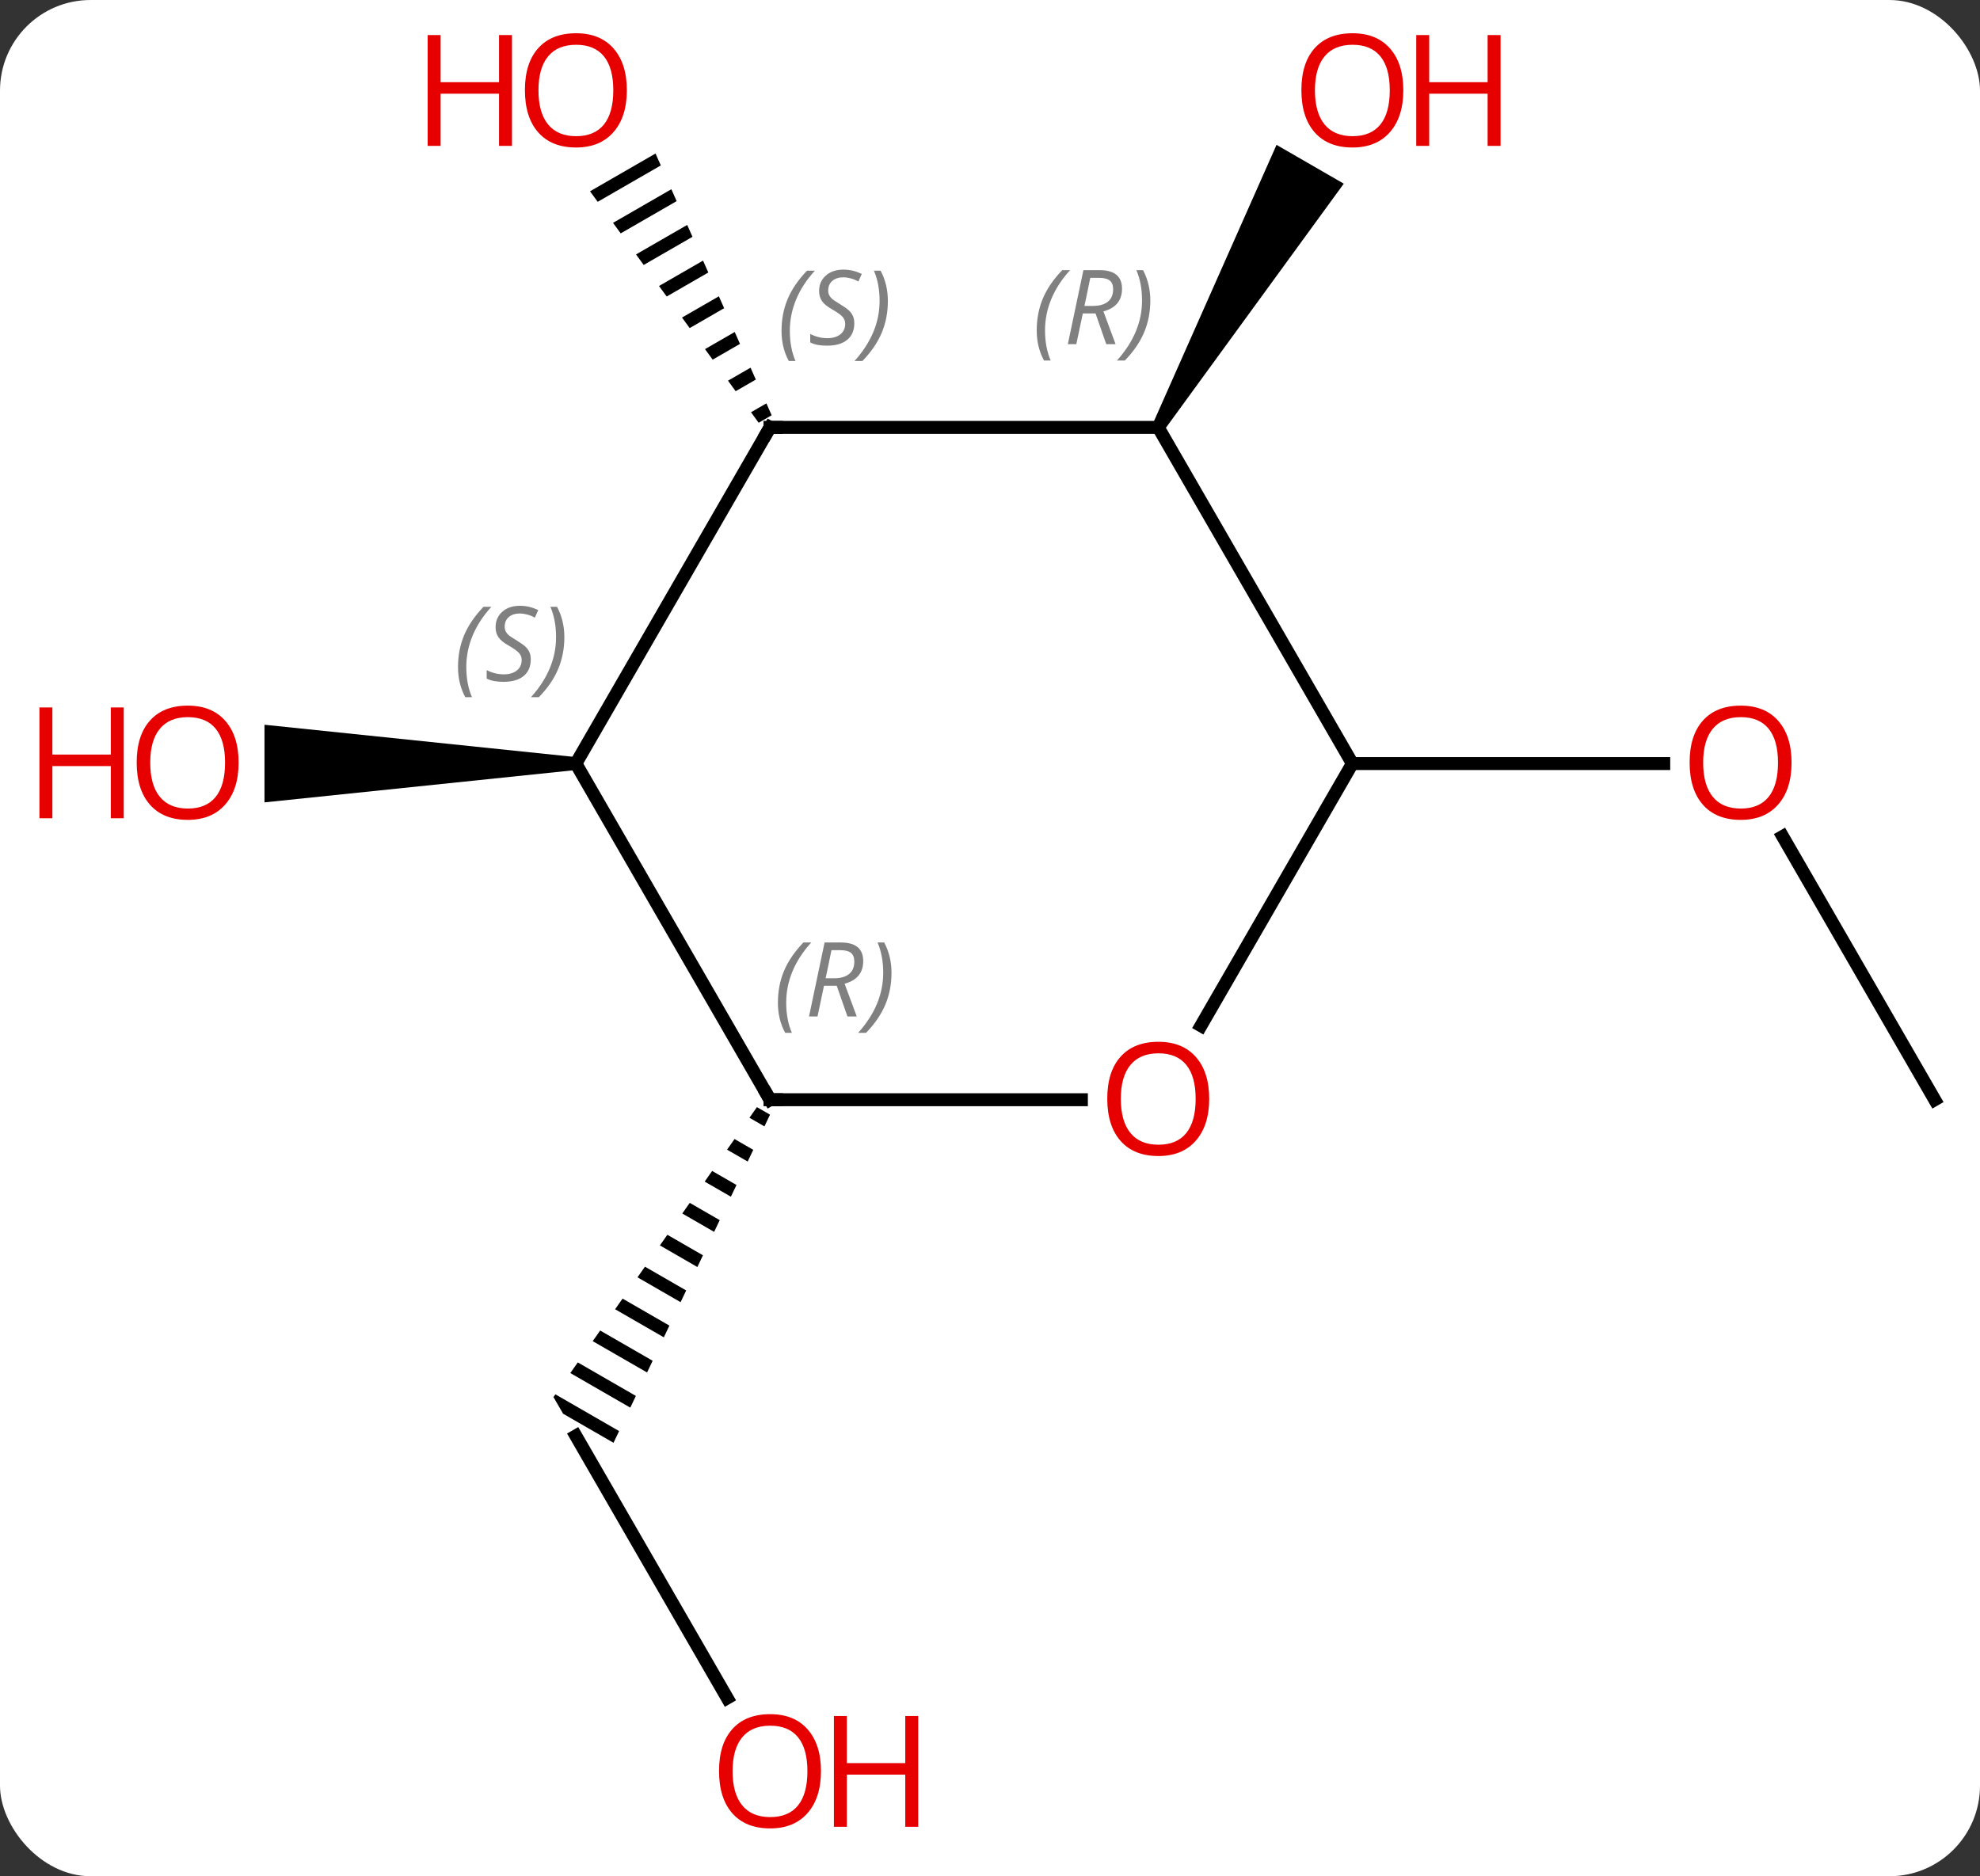 <svg width="153" viewBox="0 0 153 145" style="fill-opacity:1; color-rendering:auto; color-interpolation:auto; text-rendering:auto; stroke:black; stroke-linecap:square; stroke-miterlimit:10; shape-rendering:auto; stroke-opacity:1; fill:black; stroke-dasharray:none; font-weight:normal; stroke-width:1; font-family:'Open Sans'; font-style:normal; stroke-linejoin:miter; font-size:12; stroke-dashoffset:0; image-rendering:auto;" height="145" class="cas-substance-image" xmlns:xlink="http://www.w3.org/1999/xlink" xmlns="http://www.w3.org/2000/svg"><rect x="0" y="0" width="153" height="145" fill="#333333" stroke="none"/><svg class="cas-substance-single-component"><rect y="0" x="0" width="153" stroke="none" ry="7" rx="7" height="145" fill="white" class="cas-substance-group"/><svg y="0" x="0" width="153" viewBox="0 0 153 145" style="fill:black;" height="145" class="cas-substance-single-component-image"><svg><g><g transform="translate(82,72)" style="text-rendering:geometricPrecision; color-rendering:optimizeQuality; color-interpolation:linearRGB; stroke-linecap:butt; image-rendering:optimizeQuality;"><line y2="59.225" y1="38.97" x2="-25.807" x1="-37.5" style="fill:none;"/><path style="stroke:none;" d="M-23.51 13.562 L-24.087 14.384 L-22.93 15.051 L-22.499 14.145 L-23.51 13.562 ZM-25.24 16.028 L-25.817 16.85 L-25.817 16.85 L-24.226 17.768 L-24.226 17.768 L-23.794 16.862 L-23.794 16.862 L-25.24 16.028 ZM-26.971 18.494 L-27.547 19.317 L-25.522 20.485 L-25.522 20.485 L-25.09 19.579 L-25.09 19.579 L-26.971 18.494 ZM-28.701 20.961 L-29.278 21.783 L-29.278 21.783 L-26.818 23.202 L-26.386 22.296 L-26.386 22.296 L-28.701 20.961 ZM-30.431 23.427 L-31.008 24.249 L-31.008 24.249 L-28.113 25.919 L-27.681 25.013 L-27.681 25.013 L-30.431 23.427 ZM-32.162 25.893 L-32.739 26.715 L-32.739 26.715 L-29.409 28.636 L-29.409 28.636 L-28.977 27.73 L-28.977 27.73 L-32.162 25.893 ZM-33.892 28.36 L-34.469 29.182 L-34.469 29.182 L-30.705 31.352 L-30.705 31.352 L-30.273 30.447 L-33.892 28.36 ZM-35.623 30.826 L-36.2 31.648 L-32 34.069 L-31.568 33.164 L-31.568 33.164 L-35.623 30.826 ZM-37.353 33.292 L-37.93 34.114 L-33.296 36.786 L-32.864 35.881 L-37.353 33.292 ZM-39.084 35.758 L-39.232 35.97 L-39.232 35.97 L-38.49 37.255 L-38.49 37.255 L-34.592 39.503 L-34.16 38.598 L-39.084 35.758 Z"/><path style="stroke:none;" d="M-37.5 -13.49 L-37.5 -12.49 L-61.562 -9.99 L-61.562 -15.99 Z"/><line y2="12.99" y1="-7.354" x2="67.5" x1="55.754" style="fill:none;"/><line y2="-12.99" y1="-12.99" x2="22.5" x1="46.562" style="fill:none;"/><path style="stroke:none;" d="M-31.346 -60.135 L-36.407 -57.216 L-35.814 -56.403 L-30.938 -59.215 L-30.938 -59.215 L-31.346 -60.135 ZM-30.122 -57.376 L-34.63 -54.777 L-34.037 -53.964 L-29.714 -56.457 L-29.714 -56.457 L-30.122 -57.376 ZM-28.898 -54.618 L-32.853 -52.337 L-32.853 -52.337 L-32.26 -51.524 L-28.49 -53.699 L-28.49 -53.699 L-28.898 -54.618 ZM-27.674 -51.86 L-31.076 -49.898 L-31.076 -49.898 L-30.483 -49.085 L-30.483 -49.085 L-27.267 -50.94 L-27.674 -51.86 ZM-26.451 -49.101 L-29.299 -47.459 L-29.299 -47.459 L-28.706 -46.646 L-28.706 -46.646 L-26.043 -48.182 L-26.043 -48.182 L-26.451 -49.101 ZM-25.227 -46.343 L-27.522 -45.019 L-27.522 -45.019 L-26.93 -44.206 L-26.93 -44.206 L-24.819 -45.423 L-24.819 -45.423 L-25.227 -46.343 ZM-24.003 -43.584 L-25.745 -42.58 L-25.153 -41.767 L-25.153 -41.767 L-23.595 -42.665 L-23.595 -42.665 L-24.003 -43.584 ZM-22.779 -40.826 L-23.968 -40.141 L-23.376 -39.328 L-23.376 -39.328 L-22.372 -39.907 L-22.372 -39.907 L-22.779 -40.826 Z"/><path style="stroke:none;" d="M7.933 -38.72 L7.067 -39.22 L16.641 -60.805 L21.837 -57.805 Z"/><line y2="12.99" y1="12.99" x2="1.562" x1="-22.5" style="fill:none;"/><line y2="-12.99" y1="12.99" x2="-37.5" x1="-22.5" style="fill:none;"/><line y2="-12.99" y1="7.268" x2="22.5" x1="10.803" style="fill:none;"/><line y2="-38.97" y1="-12.99" x2="-22.5" x1="-37.5" style="fill:none;"/><line y2="-38.97" y1="-12.99" x2="7.5" x1="22.5" style="fill:none;"/><line y2="-38.97" y1="-38.97" x2="7.5" x1="-22.5" style="fill:none;"/></g><g transform="translate(82,72)" style="fill:rgb(230,0,0); text-rendering:geometricPrecision; color-rendering:optimizeQuality; image-rendering:optimizeQuality; font-family:'Open Sans'; stroke:rgb(230,0,0); color-interpolation:linearRGB;"><path style="stroke:none;" d="M-18.562 64.883 Q-18.562 66.945 -19.602 68.125 Q-20.641 69.305 -22.484 69.305 Q-24.375 69.305 -25.406 68.141 Q-26.438 66.976 -26.438 64.867 Q-26.438 62.773 -25.406 61.625 Q-24.375 60.476 -22.484 60.476 Q-20.625 60.476 -19.594 61.648 Q-18.562 62.82 -18.562 64.883 ZM-25.391 64.883 Q-25.391 66.617 -24.648 67.523 Q-23.906 68.43 -22.484 68.43 Q-21.062 68.43 -20.336 67.531 Q-19.609 66.633 -19.609 64.883 Q-19.609 63.148 -20.336 62.258 Q-21.062 61.367 -22.484 61.367 Q-23.906 61.367 -24.648 62.266 Q-25.391 63.164 -25.391 64.883 Z"/><path style="stroke:none;" d="M-11.047 69.18 L-12.047 69.18 L-12.047 65.148 L-16.562 65.148 L-16.562 69.18 L-17.562 69.18 L-17.562 60.617 L-16.562 60.617 L-16.562 64.258 L-12.047 64.258 L-12.047 60.617 L-11.047 60.617 L-11.047 69.18 Z"/><path style="stroke:none;" d="M-63.562 -13.06 Q-63.562 -10.998 -64.602 -9.818 Q-65.641 -8.638 -67.484 -8.638 Q-69.375 -8.638 -70.406 -9.803 Q-71.438 -10.967 -71.438 -13.076 Q-71.438 -15.17 -70.406 -16.318 Q-69.375 -17.467 -67.484 -17.467 Q-65.625 -17.467 -64.594 -16.295 Q-63.562 -15.123 -63.562 -13.06 ZM-70.391 -13.06 Q-70.391 -11.326 -69.648 -10.42 Q-68.906 -9.513 -67.484 -9.513 Q-66.062 -9.513 -65.336 -10.412 Q-64.609 -11.31 -64.609 -13.06 Q-64.609 -14.795 -65.336 -15.685 Q-66.062 -16.576 -67.484 -16.576 Q-68.906 -16.576 -69.648 -15.678 Q-70.391 -14.779 -70.391 -13.06 Z"/><path style="stroke:none;" d="M-72.438 -8.763 L-73.438 -8.763 L-73.438 -12.795 L-77.953 -12.795 L-77.953 -8.763 L-78.953 -8.763 L-78.953 -17.326 L-77.953 -17.326 L-77.953 -13.685 L-73.438 -13.685 L-73.438 -17.326 L-72.438 -17.326 L-72.438 -8.763 Z"/><path style="stroke:none;" d="M56.438 -13.06 Q56.438 -10.998 55.398 -9.818 Q54.359 -8.638 52.516 -8.638 Q50.625 -8.638 49.594 -9.803 Q48.562 -10.967 48.562 -13.076 Q48.562 -15.17 49.594 -16.318 Q50.625 -17.467 52.516 -17.467 Q54.375 -17.467 55.406 -16.295 Q56.438 -15.123 56.438 -13.06 ZM49.609 -13.06 Q49.609 -11.326 50.352 -10.42 Q51.094 -9.513 52.516 -9.513 Q53.938 -9.513 54.664 -10.412 Q55.391 -11.31 55.391 -13.06 Q55.391 -14.795 54.664 -15.685 Q53.938 -16.576 52.516 -16.576 Q51.094 -16.576 50.352 -15.678 Q49.609 -14.779 49.609 -13.06 Z"/><path style="stroke:none;" d="M-33.562 -65.023 Q-33.562 -62.961 -34.602 -61.781 Q-35.641 -60.601 -37.484 -60.601 Q-39.375 -60.601 -40.406 -61.766 Q-41.438 -62.93 -41.438 -65.039 Q-41.438 -67.133 -40.406 -68.281 Q-39.375 -69.43 -37.484 -69.43 Q-35.625 -69.43 -34.594 -68.258 Q-33.562 -67.086 -33.562 -65.023 ZM-40.391 -65.023 Q-40.391 -63.289 -39.648 -62.383 Q-38.906 -61.476 -37.484 -61.476 Q-36.062 -61.476 -35.336 -62.375 Q-34.609 -63.273 -34.609 -65.023 Q-34.609 -66.758 -35.336 -67.648 Q-36.062 -68.539 -37.484 -68.539 Q-38.906 -68.539 -39.648 -67.641 Q-40.391 -66.742 -40.391 -65.023 Z"/><path style="stroke:none;" d="M-42.438 -60.726 L-43.438 -60.726 L-43.438 -64.758 L-47.953 -64.758 L-47.953 -60.726 L-48.953 -60.726 L-48.953 -69.289 L-47.953 -69.289 L-47.953 -65.648 L-43.438 -65.648 L-43.438 -69.289 L-42.438 -69.289 L-42.438 -60.726 Z"/><path style="stroke:none;" d="M26.438 -65.023 Q26.438 -62.961 25.398 -61.781 Q24.359 -60.601 22.516 -60.601 Q20.625 -60.601 19.594 -61.766 Q18.562 -62.93 18.562 -65.039 Q18.562 -67.133 19.594 -68.281 Q20.625 -69.43 22.516 -69.43 Q24.375 -69.43 25.406 -68.258 Q26.438 -67.086 26.438 -65.023 ZM19.609 -65.023 Q19.609 -63.289 20.352 -62.383 Q21.094 -61.476 22.516 -61.476 Q23.938 -61.476 24.664 -62.375 Q25.391 -63.273 25.391 -65.023 Q25.391 -66.758 24.664 -67.648 Q23.938 -68.539 22.516 -68.539 Q21.094 -68.539 20.352 -67.641 Q19.609 -66.742 19.609 -65.023 Z"/><path style="stroke:none;" d="M33.953 -60.726 L32.953 -60.726 L32.953 -64.758 L28.438 -64.758 L28.438 -60.726 L27.438 -60.726 L27.438 -69.289 L28.438 -69.289 L28.438 -65.648 L32.953 -65.648 L32.953 -69.289 L33.953 -69.289 L33.953 -60.726 Z"/></g><g transform="translate(82,72)" style="stroke-linecap:butt; text-rendering:geometricPrecision; color-rendering:optimizeQuality; image-rendering:optimizeQuality; font-family:'Open Sans'; color-interpolation:linearRGB; stroke-miterlimit:5;"><path style="fill:none;" d="M-22 12.99 L-22.5 12.99 L-22.75 12.557"/></g><g transform="translate(82,72)" style="stroke-linecap:butt; font-size:8.4px; fill:gray; text-rendering:geometricPrecision; image-rendering:optimizeQuality; color-rendering:optimizeQuality; font-family:'Open Sans'; font-style:italic; stroke:gray; color-interpolation:linearRGB; stroke-miterlimit:5;"><path style="stroke:none;" d="M-21.889 5.494 Q-21.889 4.166 -21.42 3.041 Q-20.951 1.916 -19.92 0.838 L-19.31 0.838 Q-20.279 1.9 -20.764 3.072 Q-21.248 4.244 -21.248 5.478 Q-21.248 6.806 -20.81 7.822 L-21.326 7.822 Q-21.889 6.791 -21.889 5.494 ZM-18.328 4.181 L-18.828 6.556 L-19.485 6.556 L-18.282 0.838 L-17.032 0.838 Q-15.297 0.838 -15.297 2.275 Q-15.297 3.635 -16.735 4.025 L-15.797 6.556 L-16.516 6.556 L-17.344 4.181 L-18.328 4.181 ZM-17.75 1.431 Q-18.141 3.353 -18.203 3.603 L-17.547 3.603 Q-16.797 3.603 -16.391 3.275 Q-15.985 2.947 -15.985 2.322 Q-15.985 1.853 -16.242 1.642 Q-16.5 1.431 -17.094 1.431 L-17.75 1.431 ZM-13.111 3.181 Q-13.111 4.51 -13.588 5.642 Q-14.064 6.775 -15.08 7.822 L-15.689 7.822 Q-13.752 5.666 -13.752 3.181 Q-13.752 1.853 -14.189 0.838 L-13.674 0.838 Q-13.111 1.9 -13.111 3.181 Z"/></g><g transform="translate(82,72)" style="stroke-linecap:butt; fill:rgb(230,0,0); text-rendering:geometricPrecision; color-rendering:optimizeQuality; image-rendering:optimizeQuality; font-family:'Open Sans'; stroke:rgb(230,0,0); color-interpolation:linearRGB; stroke-miterlimit:5;"><path style="stroke:none;" d="M11.438 12.92 Q11.438 14.982 10.398 16.162 Q9.359 17.342 7.516 17.342 Q5.625 17.342 4.594 16.177 Q3.562 15.013 3.562 12.904 Q3.562 10.81 4.594 9.662 Q5.625 8.513 7.516 8.513 Q9.375 8.513 10.406 9.685 Q11.438 10.857 11.438 12.92 ZM4.609 12.92 Q4.609 14.654 5.352 15.56 Q6.094 16.467 7.516 16.467 Q8.938 16.467 9.664 15.568 Q10.391 14.67 10.391 12.92 Q10.391 11.185 9.664 10.295 Q8.938 9.404 7.516 9.404 Q6.094 9.404 5.352 10.303 Q4.609 11.201 4.609 12.92 Z"/></g><g transform="translate(82,72)" style="stroke-linecap:butt; font-size:8.4px; fill:gray; text-rendering:geometricPrecision; image-rendering:optimizeQuality; color-rendering:optimizeQuality; font-family:'Open Sans'; font-style:italic; stroke:gray; color-interpolation:linearRGB; stroke-miterlimit:5;"><path style="stroke:none;" d="M-46.608 -20.447 Q-46.608 -21.775 -46.139 -22.9 Q-45.671 -24.025 -44.639 -25.104 L-44.03 -25.104 Q-44.999 -24.041 -45.483 -22.869 Q-45.968 -21.697 -45.968 -20.463 Q-45.968 -19.135 -45.53 -18.119 L-46.046 -18.119 Q-46.608 -19.15 -46.608 -20.447 ZM-40.986 -21.041 Q-40.986 -20.213 -41.533 -19.76 Q-42.08 -19.307 -43.08 -19.307 Q-43.486 -19.307 -43.798 -19.361 Q-44.111 -19.416 -44.392 -19.557 L-44.392 -20.213 Q-43.767 -19.885 -43.064 -19.885 Q-42.439 -19.885 -42.064 -20.182 Q-41.689 -20.479 -41.689 -20.994 Q-41.689 -21.307 -41.892 -21.533 Q-42.095 -21.76 -42.658 -22.088 Q-43.251 -22.416 -43.478 -22.744 Q-43.705 -23.072 -43.705 -23.525 Q-43.705 -24.26 -43.189 -24.721 Q-42.673 -25.182 -41.83 -25.182 Q-41.455 -25.182 -41.119 -25.104 Q-40.783 -25.025 -40.408 -24.854 L-40.673 -24.26 Q-40.923 -24.416 -41.244 -24.502 Q-41.564 -24.588 -41.83 -24.588 Q-42.361 -24.588 -42.681 -24.314 Q-43.001 -24.041 -43.001 -23.572 Q-43.001 -23.369 -42.931 -23.221 Q-42.861 -23.072 -42.72 -22.939 Q-42.58 -22.807 -42.158 -22.557 Q-41.595 -22.213 -41.392 -22.018 Q-41.189 -21.822 -41.087 -21.588 Q-40.986 -21.354 -40.986 -21.041 ZM-38.391 -22.76 Q-38.391 -21.432 -38.868 -20.299 Q-39.344 -19.166 -40.36 -18.119 L-40.969 -18.119 Q-39.032 -20.275 -39.032 -22.76 Q-39.032 -24.088 -39.469 -25.104 L-38.954 -25.104 Q-38.391 -24.041 -38.391 -22.76 Z"/><path style="fill:none; stroke:black;" d="M-22.75 -38.537 L-22.5 -38.97 L-22 -38.97"/><path style="stroke:none;" d="M-21.609 -46.427 Q-21.609 -47.755 -21.14 -48.88 Q-20.671 -50.005 -19.64 -51.083 L-19.03 -51.083 Q-19.999 -50.021 -20.484 -48.849 Q-20.968 -47.677 -20.968 -46.443 Q-20.968 -45.115 -20.53 -44.099 L-21.046 -44.099 Q-21.609 -45.13 -21.609 -46.427 ZM-15.986 -47.021 Q-15.986 -46.193 -16.533 -45.74 Q-17.08 -45.287 -18.08 -45.287 Q-18.486 -45.287 -18.799 -45.341 Q-19.111 -45.396 -19.392 -45.537 L-19.392 -46.193 Q-18.767 -45.865 -18.064 -45.865 Q-17.439 -45.865 -17.064 -46.162 Q-16.689 -46.458 -16.689 -46.974 Q-16.689 -47.287 -16.892 -47.513 Q-17.095 -47.74 -17.658 -48.068 Q-18.252 -48.396 -18.478 -48.724 Q-18.705 -49.052 -18.705 -49.505 Q-18.705 -50.24 -18.189 -50.701 Q-17.674 -51.162 -16.83 -51.162 Q-16.455 -51.162 -16.119 -51.083 Q-15.783 -51.005 -15.408 -50.833 L-15.674 -50.24 Q-15.924 -50.396 -16.244 -50.482 Q-16.564 -50.568 -16.83 -50.568 Q-17.361 -50.568 -17.681 -50.294 Q-18.002 -50.021 -18.002 -49.552 Q-18.002 -49.349 -17.931 -49.201 Q-17.861 -49.052 -17.72 -48.919 Q-17.58 -48.787 -17.158 -48.537 Q-16.595 -48.193 -16.392 -47.998 Q-16.189 -47.802 -16.088 -47.568 Q-15.986 -47.333 -15.986 -47.021 ZM-13.392 -48.74 Q-13.392 -47.412 -13.868 -46.279 Q-14.345 -45.146 -15.36 -44.099 L-15.97 -44.099 Q-14.032 -46.255 -14.032 -48.74 Q-14.032 -50.068 -14.47 -51.083 L-13.954 -51.083 Q-13.392 -50.021 -13.392 -48.74 Z"/><path style="stroke:none;" d="M-1.889 -46.466 Q-1.889 -47.794 -1.42 -48.919 Q-0.952 -50.044 0.08 -51.122 L0.689 -51.122 Q-0.28 -50.06 -0.764 -48.888 Q-1.248 -47.716 -1.248 -46.482 Q-1.248 -45.153 -0.811 -44.138 L-1.327 -44.138 Q-1.889 -45.169 -1.889 -46.466 ZM1.671 -47.778 L1.171 -45.403 L0.515 -45.403 L1.718 -51.122 L2.968 -51.122 Q4.702 -51.122 4.702 -49.685 Q4.702 -48.325 3.265 -47.935 L4.202 -45.403 L3.483 -45.403 L2.655 -47.778 L1.671 -47.778 ZM2.249 -50.528 Q1.859 -48.607 1.796 -48.357 L2.452 -48.357 Q3.202 -48.357 3.608 -48.685 Q4.015 -49.013 4.015 -49.638 Q4.015 -50.107 3.757 -50.318 Q3.499 -50.528 2.905 -50.528 L2.249 -50.528 ZM6.888 -48.778 Q6.888 -47.45 6.412 -46.318 Q5.935 -45.185 4.92 -44.138 L4.31 -44.138 Q6.248 -46.294 6.248 -48.778 Q6.248 -50.107 5.81 -51.122 L6.326 -51.122 Q6.888 -50.06 6.888 -48.778 Z"/></g></g></svg></svg></svg></svg>